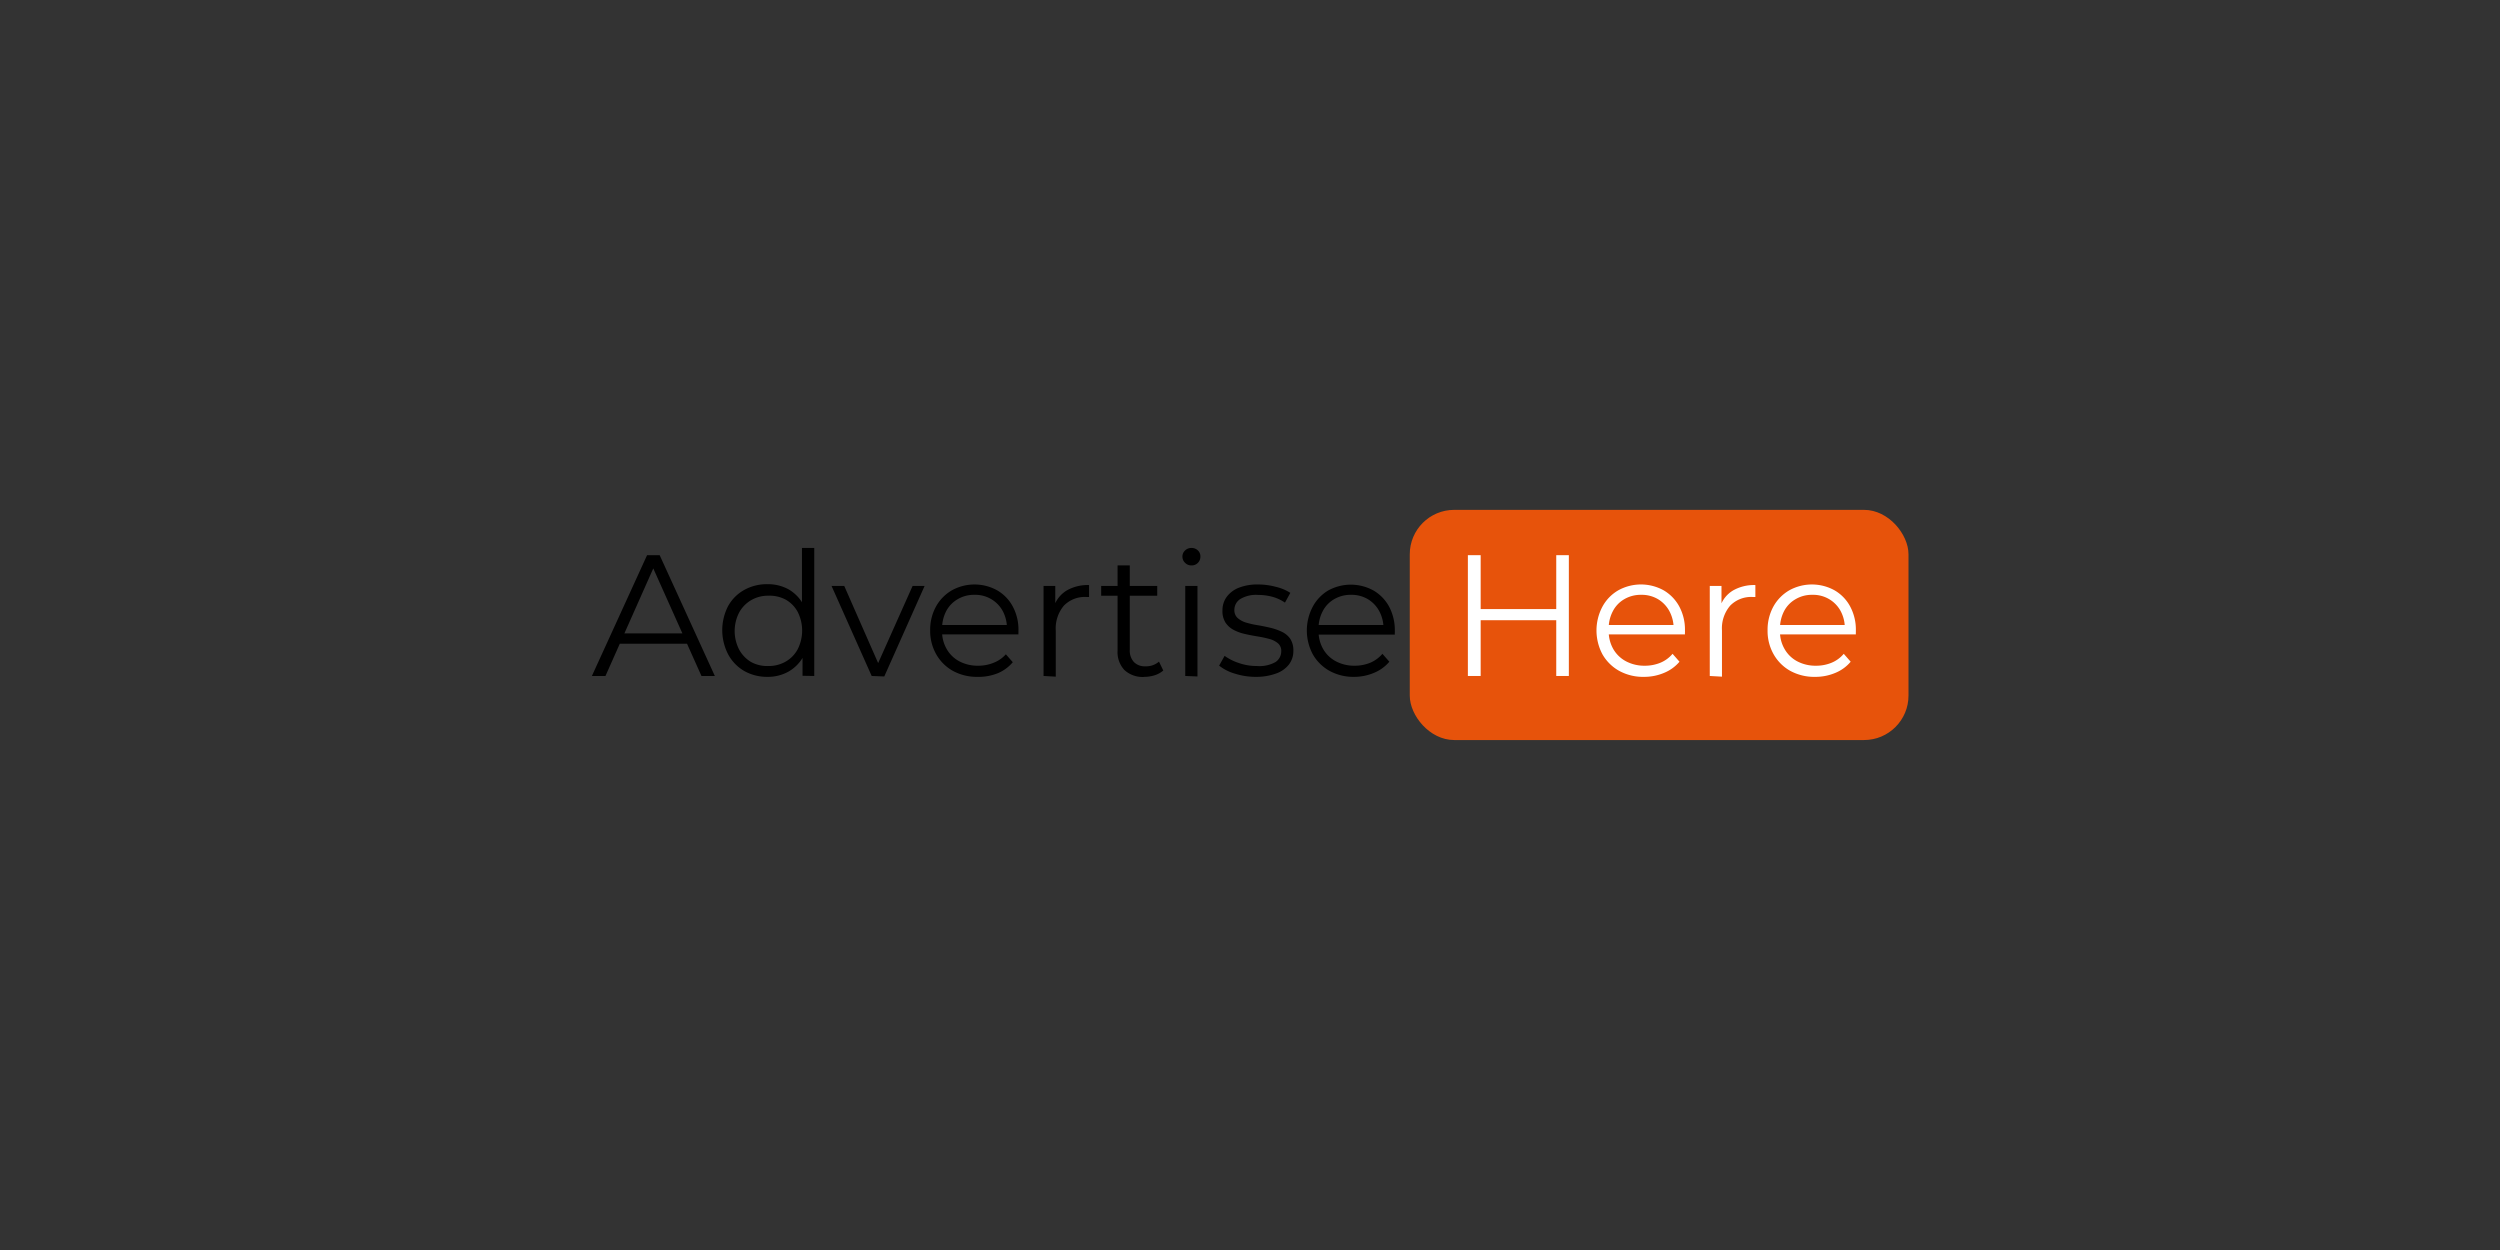 <svg id="Layer_1" data-name="Layer 1" xmlns="http://www.w3.org/2000/svg" viewBox="0 0 256 128"><rect x="0" y="0" width="256" height="128" fill="#333333" stroke="none"/><defs><style>.cls-1{fill:#e7530b;}.cls-2{fill:#fff;}</style></defs><rect class="cls-1" x="144.36" y="52.21" width="51.07" height="23.57" rx="4.55"/><path d="M60.61,69.22l5.65-12.37h1.29L73.2,69.22H71.83l-5.2-11.61h.53L62,69.22Zm2.22-3.3.39-1.06h7.19l.39,1.06Z"/><path d="M78.59,69.31a4.75,4.75,0,0,1-2.38-.6A4.34,4.34,0,0,1,74.56,67a5.38,5.38,0,0,1,0-4.94,4.22,4.22,0,0,1,1.65-1.65,4.75,4.75,0,0,1,2.38-.59,4.38,4.38,0,0,1,2.18.54A4,4,0,0,1,82.31,62a6.13,6.13,0,0,1,0,5.14,4,4,0,0,1-1.53,1.61A4.31,4.31,0,0,1,78.59,69.31Zm.09-1.11a3.48,3.48,0,0,0,1.77-.45,3.18,3.18,0,0,0,1.24-1.28,4.24,4.24,0,0,0,0-3.8,3.16,3.16,0,0,0-1.24-1.27A3.48,3.48,0,0,0,78.68,61a3.43,3.43,0,0,0-1.75.45,3.29,3.29,0,0,0-1.24,1.27,4.15,4.15,0,0,0,0,3.8,3.32,3.32,0,0,0,1.24,1.28A3.43,3.43,0,0,0,78.68,68.2Zm3.5,1V66.43l.12-1.87-.18-1.88V56.11h1.26V69.22Z"/><path d="M89.26,69.22,85.15,60h1.3l3.78,8.6h-.62L93.45,60h1.23l-4.13,9.27Z"/><path d="M100.13,69.31a5.12,5.12,0,0,1-2.55-.61A4.45,4.45,0,0,1,95.87,67a4.82,4.82,0,0,1-.62-2.45,4.94,4.94,0,0,1,.59-2.43,4.36,4.36,0,0,1,1.63-1.67,4.79,4.79,0,0,1,4.64,0,4.19,4.19,0,0,1,1.6,1.66,5,5,0,0,1,.58,2.46v.19a1.27,1.27,0,0,0,0,.2H96.2V64h7.41l-.5.37a3.69,3.69,0,0,0-.43-1.8,3.15,3.15,0,0,0-1.18-1.22,3.2,3.2,0,0,0-1.71-.44,3.25,3.25,0,0,0-1.71.44,3.06,3.06,0,0,0-1.19,1.23,3.85,3.85,0,0,0-.42,1.82v.2a3.55,3.55,0,0,0,.47,1.86,3.22,3.22,0,0,0,1.3,1.26,4,4,0,0,0,1.92.45,4.12,4.12,0,0,0,1.58-.3A3.26,3.26,0,0,0,103,67l.71.81a4.06,4.06,0,0,1-1.54,1.13A5.22,5.22,0,0,1,100.13,69.31Z"/><path d="M106.86,69.22V60h1.2v2.52l-.13-.44a3.07,3.07,0,0,1,1.31-1.62,4.33,4.33,0,0,1,2.28-.55v1.22h-.28a3,3,0,0,0-2.3.89,3.61,3.61,0,0,0-.83,2.54v4.73Z"/><path d="M112.76,61V60h5.74v1Zm4.38,8.32a2.75,2.75,0,0,1-2-.71,2.68,2.68,0,0,1-.7-2V57.9h1.25v8.64a1.73,1.73,0,0,0,.42,1.25,1.55,1.55,0,0,0,1.19.44,2,2,0,0,0,1.38-.48l.44.91a2.49,2.49,0,0,1-.89.49A3.56,3.56,0,0,1,117.14,69.31Z"/><path d="M122,57.9a.88.88,0,0,1-.65-.27.86.86,0,0,1-.27-.63.83.83,0,0,1,.27-.63.91.91,0,0,1,.65-.26.92.92,0,0,1,.66.25.82.82,0,0,1,.26.62.89.89,0,0,1-.92.92Zm-.63,11.32V60h1.25v9.27Z"/><path d="M128.62,69.31a7,7,0,0,1-2.17-.33,4.65,4.65,0,0,1-1.61-.82l.56-1a5.3,5.3,0,0,0,1.45.73,5.5,5.5,0,0,0,1.86.31,3.36,3.36,0,0,0,1.91-.41,1.32,1.32,0,0,0,.58-1.11,1,1,0,0,0-.33-.8,2.21,2.21,0,0,0-.85-.44,10.65,10.65,0,0,0-1.19-.26c-.43-.07-.87-.15-1.3-.25a4.62,4.62,0,0,1-1.17-.41,2.31,2.31,0,0,1-.86-.75,2.19,2.19,0,0,1-.32-1.27,2.31,2.31,0,0,1,.42-1.36,2.82,2.82,0,0,1,1.24-.95,5.21,5.21,0,0,1,2-.34,7,7,0,0,1,1.8.24,4.77,4.77,0,0,1,1.49.62l-.55,1a4.22,4.22,0,0,0-1.33-.61,5.68,5.68,0,0,0-1.41-.18,3.16,3.16,0,0,0-1.85.43,1.32,1.32,0,0,0-.59,1.1,1.06,1.06,0,0,0,.33.83,2.29,2.29,0,0,0,.86.47,9.11,9.11,0,0,0,1.19.27c.43.07.86.16,1.29.26a5.85,5.85,0,0,1,1.18.41,2.19,2.19,0,0,1,.87.72,2.16,2.16,0,0,1,.32,1.23,2.24,2.24,0,0,1-.45,1.4,2.84,2.84,0,0,1-1.3.92A5.86,5.86,0,0,1,128.62,69.31Z"/><path d="M138.69,69.31a5.08,5.08,0,0,1-2.54-.61A4.48,4.48,0,0,1,134.43,67a5.19,5.19,0,0,1,0-4.88A4.27,4.27,0,0,1,136,60.47a4.8,4.8,0,0,1,4.65,0,4.26,4.26,0,0,1,1.6,1.66,5.14,5.14,0,0,1,.58,2.46,1.28,1.28,0,0,1,0,.19,1.27,1.27,0,0,0,0,.2h-8.07V64h7.4l-.49.37a3.69,3.69,0,0,0-.44-1.8,3.19,3.19,0,0,0-1.17-1.22,3.26,3.26,0,0,0-1.72-.44,3.3,3.3,0,0,0-1.71.44,3,3,0,0,0-1.18,1.23,3.74,3.74,0,0,0-.43,1.82v.2a3.65,3.65,0,0,0,.47,1.86,3.25,3.25,0,0,0,1.31,1.26,4,4,0,0,0,1.91.45,4.17,4.17,0,0,0,1.59-.3,3.34,3.34,0,0,0,1.26-.92l.71.81a4.1,4.1,0,0,1-1.55,1.13A5.22,5.22,0,0,1,138.69,69.31Z"/><path class="cls-2" d="M151.62,69.22h-1.31V56.85h1.31Zm7.86-5.71h-8V62.37h8Zm-.12-6.66h1.29V69.22h-1.29Z"/><path class="cls-2" d="M168.35,69.31a5.08,5.08,0,0,1-2.54-.61A4.48,4.48,0,0,1,164.09,67a5.19,5.19,0,0,1,0-4.88,4.27,4.27,0,0,1,1.62-1.67,4.8,4.8,0,0,1,4.65,0,4.26,4.26,0,0,1,1.6,1.66,5,5,0,0,1,.58,2.46,1.28,1.28,0,0,1,0,.19,1.27,1.27,0,0,0,0,.2h-8.07V64h7.4l-.49.37a3.69,3.69,0,0,0-.44-1.8,3.19,3.19,0,0,0-1.17-1.22,3.26,3.26,0,0,0-1.72-.44,3.3,3.3,0,0,0-1.71.44,3,3,0,0,0-1.18,1.23,3.74,3.74,0,0,0-.43,1.82v.2a3.65,3.65,0,0,0,.47,1.86,3.25,3.25,0,0,0,1.31,1.26,4,4,0,0,0,1.92.45,4.15,4.15,0,0,0,1.58-.3,3.26,3.26,0,0,0,1.26-.92l.71.81a4.1,4.1,0,0,1-1.55,1.13A5.22,5.22,0,0,1,168.35,69.31Z"/><path class="cls-2" d="M175.08,69.22V60h1.2v2.52l-.12-.44a3,3,0,0,1,1.31-1.62,4.33,4.33,0,0,1,2.28-.55v1.22h-.29a3,3,0,0,0-2.29.89,3.57,3.57,0,0,0-.84,2.54v4.73Z"/><path class="cls-2" d="M185.88,69.31a5.12,5.12,0,0,1-2.55-.61A4.45,4.45,0,0,1,181.62,67a4.82,4.82,0,0,1-.62-2.45,4.94,4.94,0,0,1,.59-2.43,4.36,4.36,0,0,1,1.63-1.67,4.79,4.79,0,0,1,4.64,0,4.19,4.19,0,0,1,1.6,1.66,5,5,0,0,1,.58,2.46v.19a1.27,1.27,0,0,0,0,.2H182V64h7.41l-.5.37a3.69,3.69,0,0,0-.43-1.8,3.15,3.15,0,0,0-1.18-1.22,3.2,3.2,0,0,0-1.71-.44,3.25,3.25,0,0,0-1.71.44,3,3,0,0,0-1.19,1.23,3.85,3.85,0,0,0-.42,1.82v.2a3.55,3.55,0,0,0,.47,1.86,3.22,3.22,0,0,0,1.3,1.26,4,4,0,0,0,1.92.45,4.12,4.12,0,0,0,1.58-.3,3.26,3.26,0,0,0,1.26-.92l.71.81a4.06,4.06,0,0,1-1.54,1.13A5.22,5.22,0,0,1,185.88,69.31Z"/></svg>